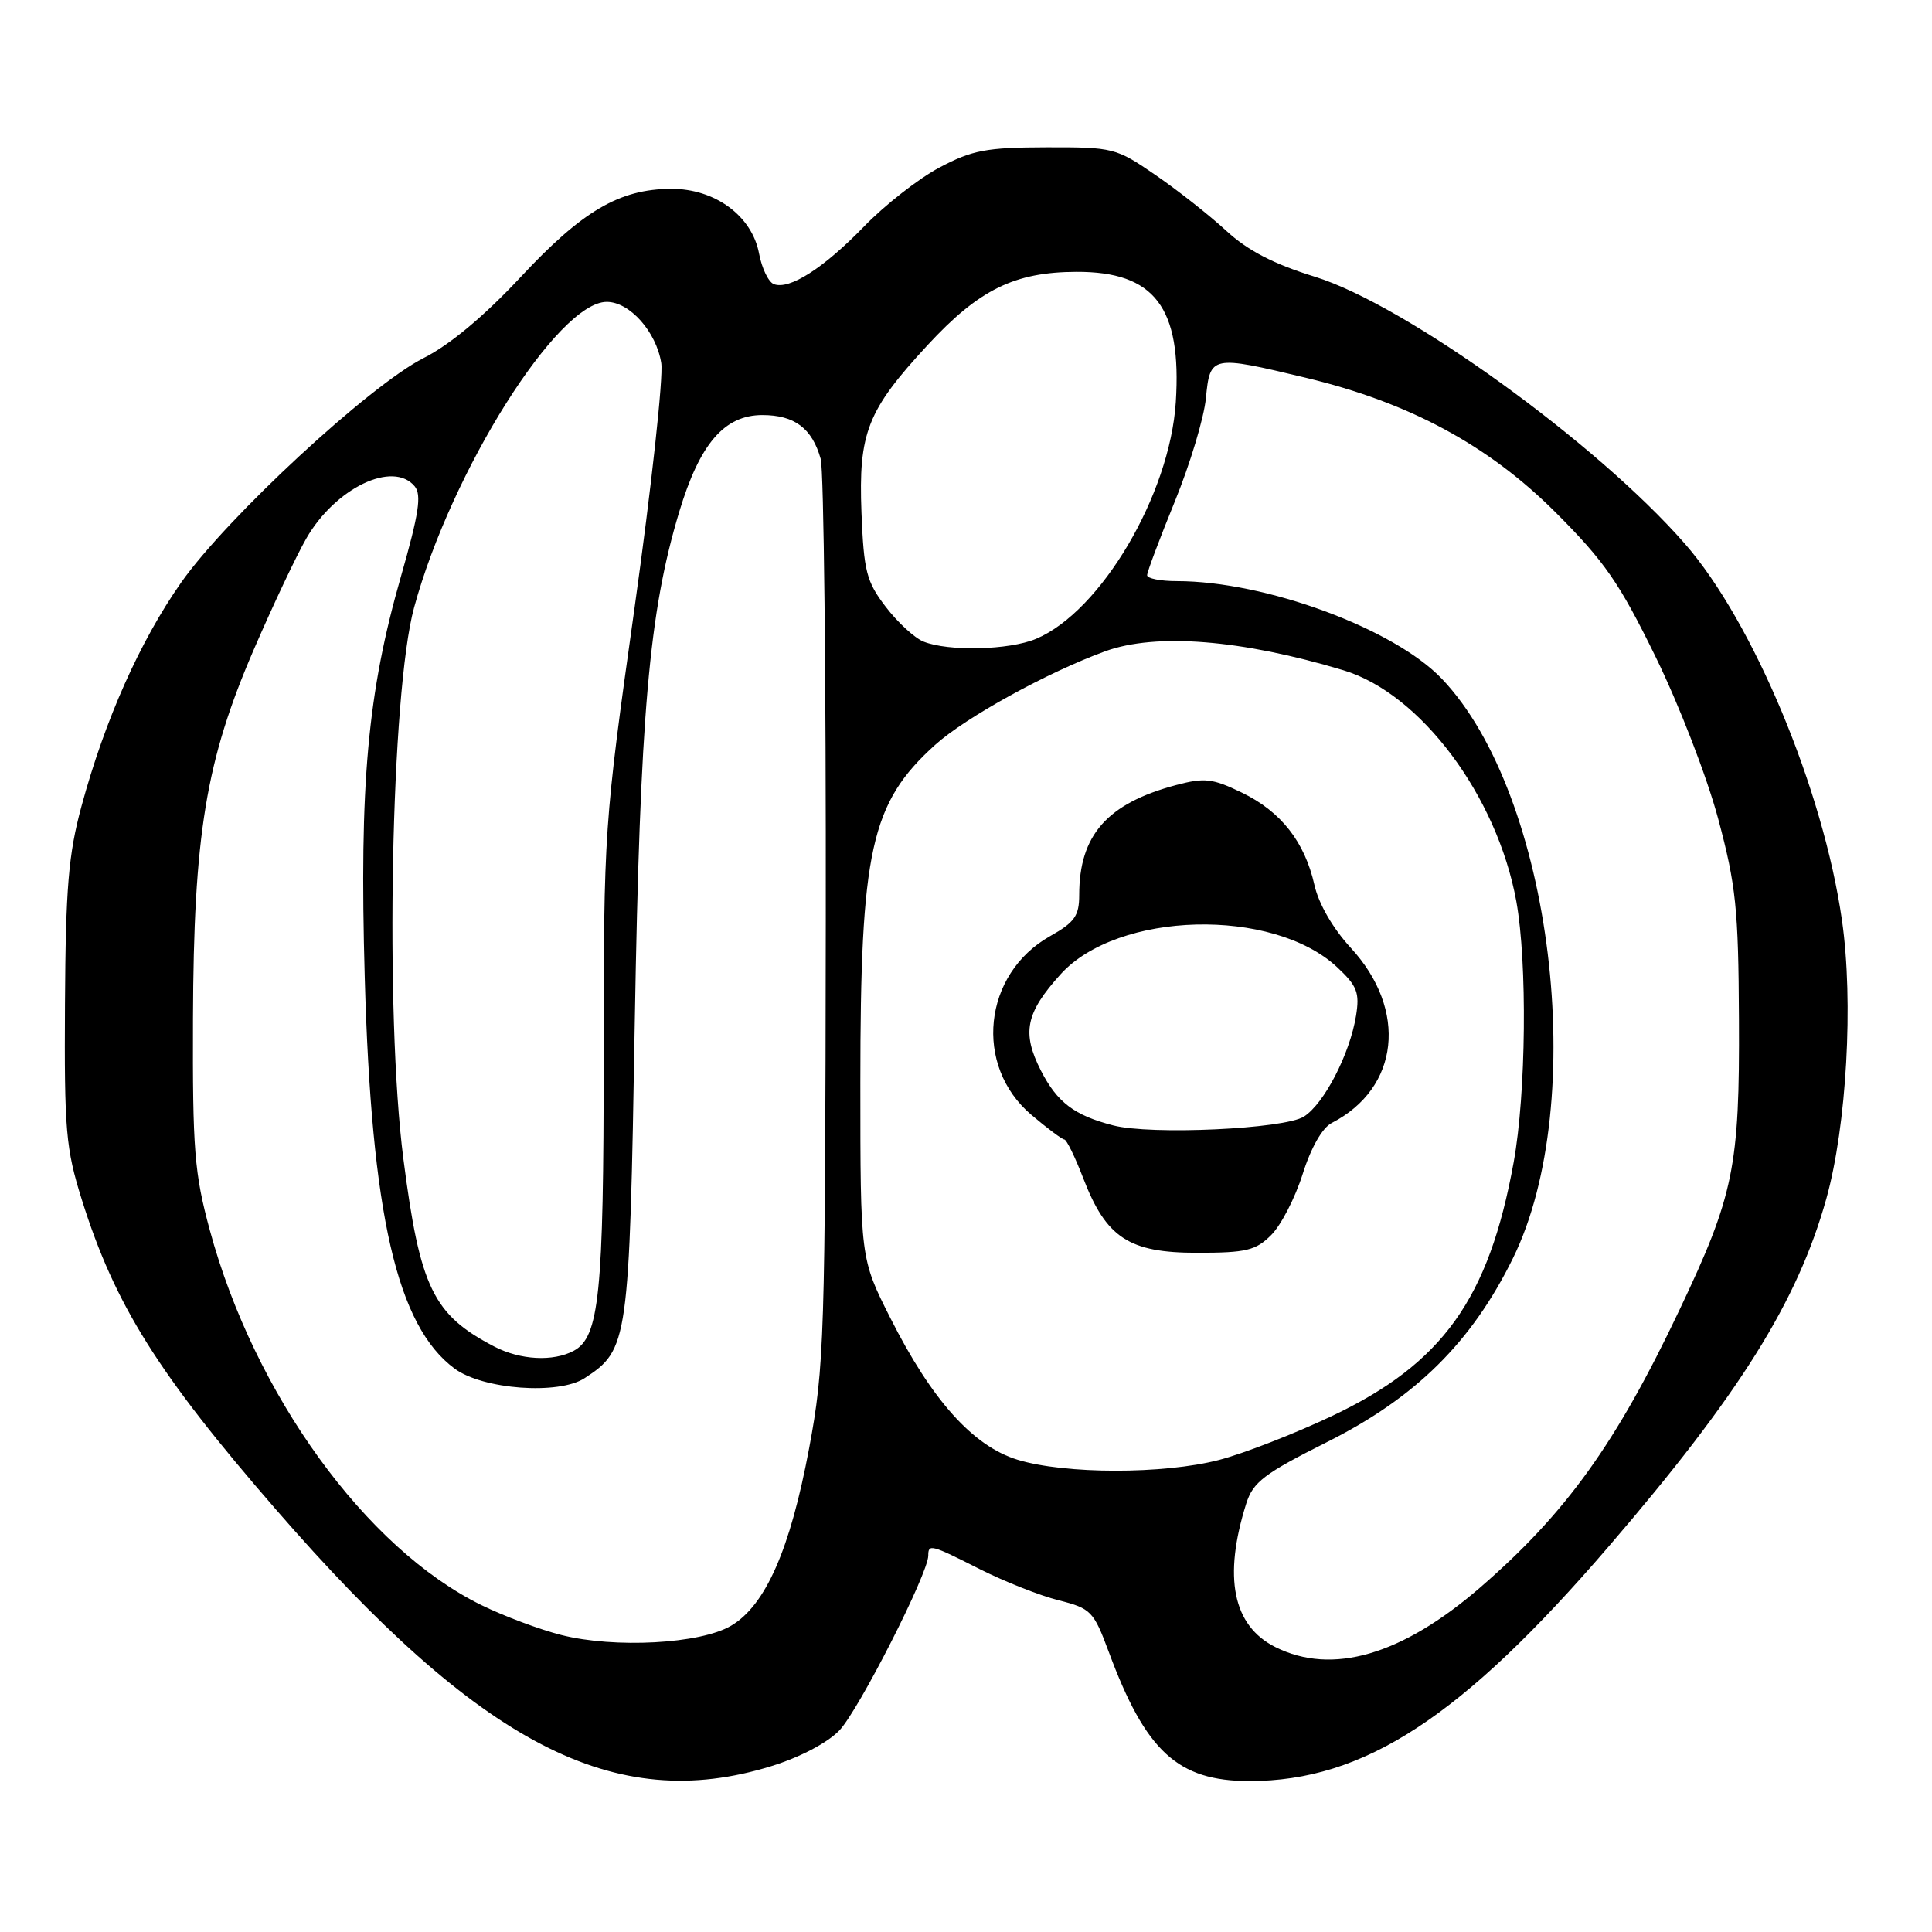<?xml version="1.0" encoding="UTF-8" standalone="no"?>
<!DOCTYPE svg PUBLIC "-//W3C//DTD SVG 1.1//EN" "http://www.w3.org/Graphics/SVG/1.1/DTD/svg11.dtd" >
<svg xmlns="http://www.w3.org/2000/svg" xmlns:xlink="http://www.w3.org/1999/xlink" version="1.1" viewBox="0 0 256 256">
 <g >
 <path fill="currentColor"
d=" M 102.18 234.03 C 106.00 232.85 109.65 230.93 111.23 229.28 C 113.78 226.61 123.00 208.48 123.00 206.13 C 123.00 204.55 123.33 204.63 129.91 207.96 C 133.14 209.58 137.80 211.43 140.29 212.05 C 144.56 213.13 144.91 213.49 146.90 218.84 C 151.81 232.10 156.06 236.00 165.57 236.00 C 180.75 236.00 193.69 227.55 213.13 204.95 C 230.49 184.77 238.19 172.47 242.00 158.83 C 244.69 149.18 245.62 132.71 244.07 121.94 C 241.60 104.65 232.30 82.39 223.25 72.04 C 211.56 58.67 186.20 40.37 174.23 36.67 C 168.76 34.98 165.33 33.20 162.50 30.59 C 160.30 28.56 156.08 25.23 153.12 23.20 C 147.88 19.59 147.52 19.50 138.62 19.52 C 130.70 19.54 128.84 19.89 124.50 22.19 C 121.75 23.64 117.25 27.16 114.50 30.00 C 109.12 35.55 104.60 38.44 102.54 37.65 C 101.83 37.38 100.95 35.56 100.58 33.60 C 99.65 28.60 94.73 24.99 88.91 25.02 C 82.07 25.06 77.16 27.94 68.98 36.72 C 64.16 41.89 59.59 45.70 56.14 47.44 C 48.99 51.05 30.06 68.57 24.00 77.19 C 18.55 84.96 13.90 95.39 10.80 106.82 C 9.07 113.20 8.70 117.62 8.61 133.00 C 8.51 149.79 8.72 152.19 10.84 158.96 C 15.22 172.91 20.92 182.00 36.55 200.00 C 63.70 231.26 81.41 240.44 102.18 234.03 Z  M 169.00 218.25 C 163.35 215.43 162.05 209.00 165.14 199.21 C 166.04 196.38 167.50 195.26 175.90 191.05 C 187.59 185.18 194.98 177.87 200.46 166.75 C 210.67 146.02 205.70 105.33 191.08 89.97 C 184.73 83.29 167.68 77.00 155.93 77.00 C 153.77 77.00 152.00 76.65 152.00 76.22 C 152.00 75.78 153.65 71.40 155.66 66.47 C 157.68 61.53 159.54 55.36 159.79 52.75 C 160.34 47.09 160.51 47.06 173.00 50.05 C 186.71 53.33 197.19 58.97 206.12 67.89 C 212.60 74.37 214.57 77.21 219.36 87.00 C 222.49 93.39 226.18 102.94 227.67 108.50 C 230.03 117.33 230.35 120.43 230.42 135.00 C 230.52 154.63 229.74 158.40 222.54 173.57 C 214.15 191.27 207.51 200.50 196.12 210.36 C 185.75 219.33 176.53 222.01 169.00 218.25 Z  M 74.35 216.64 C 71.51 215.92 66.78 214.15 63.82 212.70 C 48.51 205.21 33.71 184.79 27.80 163.00 C 25.75 155.43 25.51 152.37 25.57 135.00 C 25.66 110.59 27.27 100.79 33.63 86.07 C 36.14 80.26 39.27 73.63 40.59 71.34 C 44.43 64.66 52.08 60.98 54.95 64.44 C 55.89 65.57 55.50 68.08 53.14 76.34 C 48.70 91.82 47.61 103.83 48.33 129.50 C 49.21 160.97 52.59 175.69 60.24 181.35 C 63.99 184.12 74.04 184.86 77.47 182.61 C 83.26 178.82 83.39 177.93 84.11 135.50 C 84.81 94.62 85.99 81.13 90.00 67.82 C 92.72 58.79 95.98 55.00 101.02 55.00 C 105.28 55.00 107.61 56.75 108.75 60.82 C 109.16 62.29 109.46 89.83 109.42 122.00 C 109.35 177.33 109.23 181.12 107.21 191.92 C 104.70 205.31 101.44 212.72 96.87 215.42 C 92.79 217.83 81.45 218.44 74.35 216.64 Z  M 134.82 193.42 C 128.92 191.61 123.47 185.53 117.97 174.63 C 114.00 166.77 114.00 166.77 114.00 143.43 C 114.00 112.64 115.38 106.41 123.90 98.71 C 127.94 95.06 138.82 89.07 146.46 86.29 C 153.19 83.85 164.48 84.74 178.00 88.81 C 188.22 91.87 198.37 105.45 200.92 119.43 C 202.39 127.54 202.22 144.91 200.57 154.00 C 197.28 172.12 191.16 180.68 176.49 187.63 C 171.53 189.98 164.80 192.60 161.53 193.45 C 154.19 195.36 141.08 195.35 134.82 193.42 Z  M 168.45 163.64 C 169.75 162.34 171.62 158.71 172.61 155.57 C 173.71 152.07 175.21 149.44 176.46 148.80 C 185.44 144.18 186.57 133.83 178.99 125.60 C 176.62 123.03 174.73 119.77 174.17 117.27 C 172.88 111.54 169.74 107.54 164.56 105.03 C 160.66 103.14 159.62 103.02 155.82 104.03 C 146.71 106.46 143.00 110.66 143.00 118.59 C 143.00 121.36 142.40 122.21 139.15 124.04 C 130.25 129.04 128.97 141.22 136.67 147.73 C 138.77 149.51 140.74 150.98 141.03 150.99 C 141.32 150.99 142.45 153.30 143.53 156.11 C 146.58 164.03 149.59 166.00 158.62 166.00 C 165.14 166.00 166.39 165.70 168.45 163.64 Z  M 65.50 178.43 C 57.38 174.20 55.65 170.64 53.45 153.55 C 50.98 134.37 51.80 91.74 54.87 80.50 C 59.80 62.40 73.92 40.00 80.40 40.00 C 83.44 40.00 86.96 43.96 87.62 48.11 C 87.91 49.97 86.32 64.57 84.08 80.55 C 80.03 109.35 80.00 109.86 79.99 140.05 C 79.99 171.49 79.41 177.18 76.02 178.99 C 73.29 180.45 68.95 180.22 65.50 178.43 Z  M 122.36 85.01 C 121.18 84.53 118.93 82.46 117.36 80.40 C 114.81 77.07 114.46 75.71 114.15 67.93 C 113.74 57.35 114.91 54.37 122.93 45.71 C 129.72 38.37 134.43 36.05 142.62 36.02 C 152.99 35.98 156.60 40.72 155.80 53.28 C 155.01 65.55 145.87 81.04 137.28 84.65 C 133.71 86.15 125.67 86.34 122.36 85.01 Z  M 147.50 149.12 C 142.34 147.79 140.08 146.07 137.92 141.85 C 135.37 136.84 135.90 134.23 140.52 129.11 C 148.09 120.73 168.65 120.20 177.18 128.16 C 179.83 130.64 180.18 131.53 179.68 134.60 C 178.86 139.66 175.45 146.25 172.78 147.95 C 170.20 149.60 152.50 150.42 147.50 149.12 Z "/>
</g>
</svg>